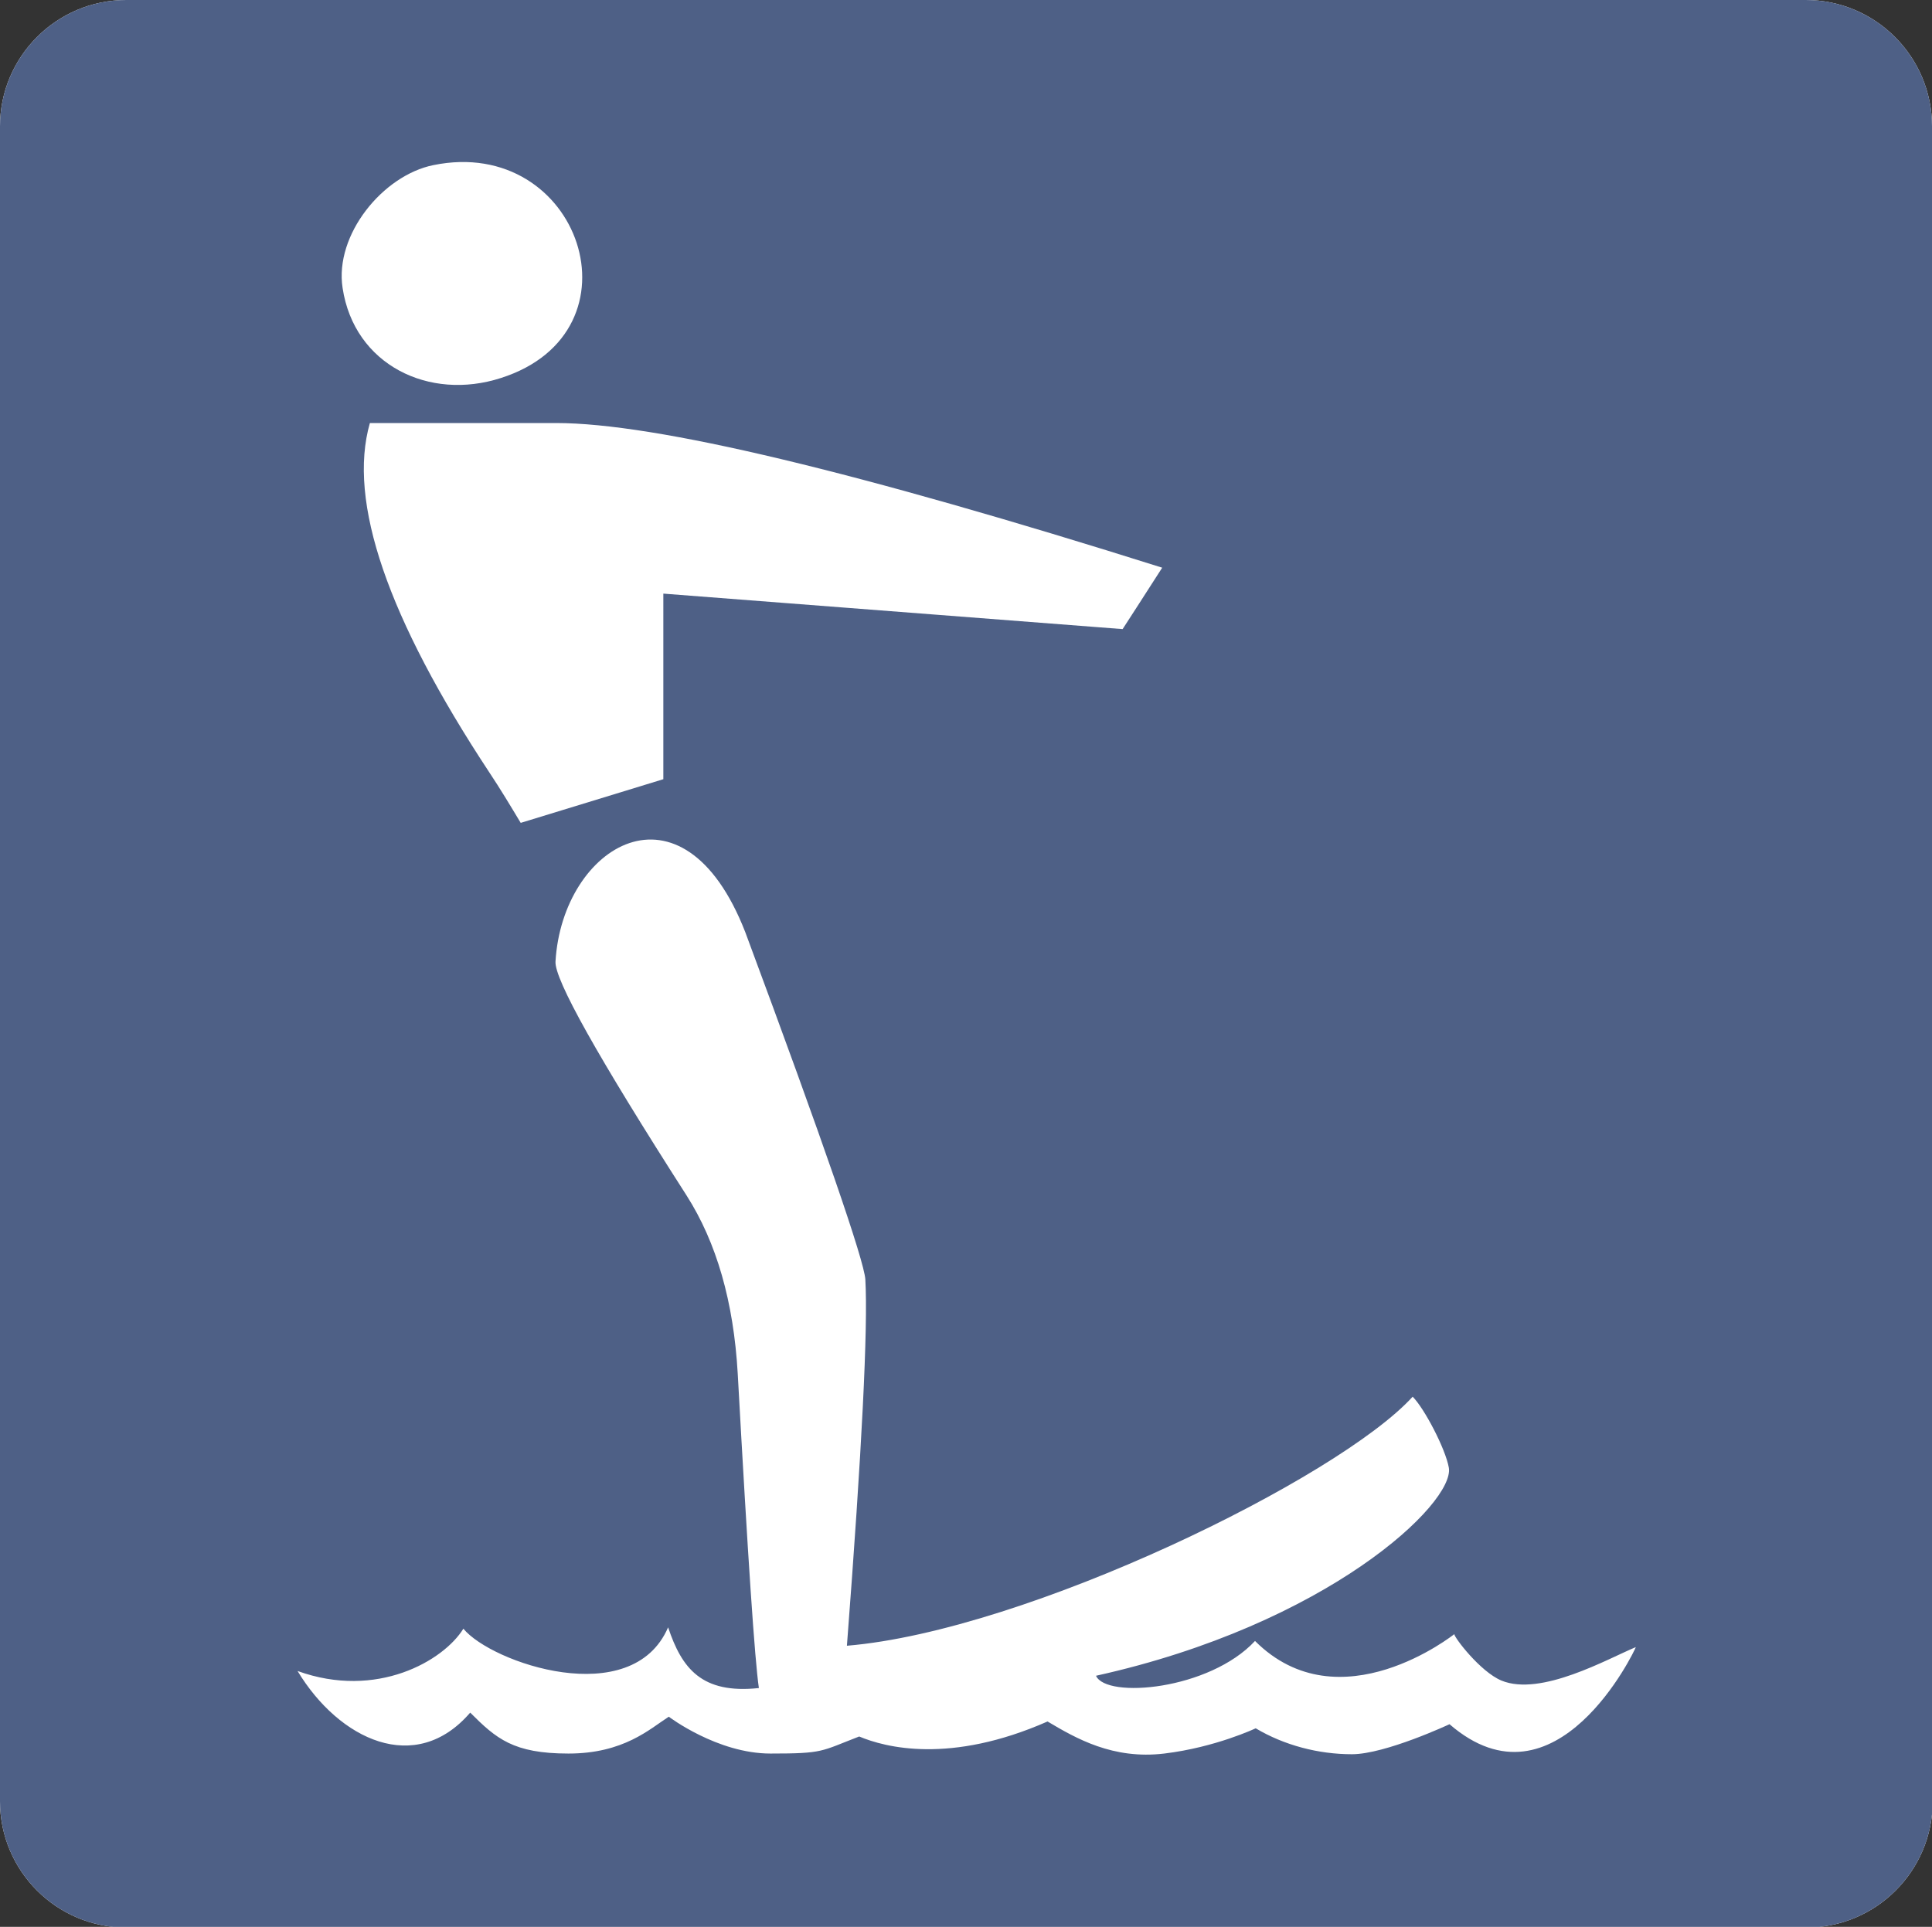 <?xml version="1.0" encoding="utf-8"?>
<!-- Generator: Adobe Illustrator 22.1.0, SVG Export Plug-In . SVG Version: 6.00 Build 0)  -->
<svg version="1.1" xmlns="http://www.w3.org/2000/svg" xmlns:xlink="http://www.w3.org/1999/xlink" x="0px" y="0px"
	 viewBox="0 0 283.1 282.4" style="enable-background:new 0 0 283.1 282.4;" xml:space="preserve">
<rect x="0" y="0" width="283.1" height="282.4" fill="#333333" stroke="none"/>
<style type="text/css">
	.st0{fill:#FFFFFF;}
	.st1{fill:#4E6086;}
	.st2{fill-rule:evenodd;clip-rule:evenodd;fill:#FFFFFF;}
</style>
<g id="Z_Base_layer_130mm">
	<g>
		<path class="st0" d="M283.1,18.5c0-10.2-8.3-18.5-18.5-18.5H18.5C8.3,0,0,8.3,0,18.5V264c0,10.2,8.3,18.5,18.5,18.5h246.2
			c10.2,0,18.5-8.3,18.5-18.5V18.5z"/>
		<path class="st1" d="M283.1,18.5c0-10.2-8.3-18.5-18.5-18.5H18.5C8.3,0,0,8.3,0,18.5V264c0,10.2,8.3,18.5,18.5,18.5h246.2
			c10.2,0,18.5-8.3,18.5-18.5V18.5z"/>
	</g>
</g>
<g id="water_skiing">
	<g>
		<g>
			<path class="st2" d="M43.6,244.9c6.1,10.1,17.3,15.4,25.3,6.1c3.8,3.8,6.3,6,14.4,6c8.1,0,11.9-3.6,14.7-5.4
				c0,0,7.1,5.4,14.9,5.4c7.8,0,7.3-0.3,13-2.5c3.8,1.6,13.3,4.1,27.6-2.2c4.2,2.5,9.6,5.6,17.1,4.7c7.5-0.9,13.4-3.7,13.4-3.7
				c4.2,2.5,9.2,3.8,14.1,3.8c4.9,0,14.3-4.4,14.3-4.4c15.6,13.5,27.2-10.9,27.3-11.3c-4.1,1.7-13.9,7.3-19.7,4.9
				c-3.1-1.3-6.9-6.3-6.9-6.8c0,0-16.8,13.4-29.2,1c-6.7,7.2-21.8,8.5-23.3,5.1c33.9-7.5,52.6-25.3,51.7-30.5
				c-0.5-2.8-3.6-8.7-5.3-10.4c-10.8,11.9-56.5,34.3-82.9,36.5c2.2-28.7,3.1-46.6,2.7-53.7c-0.2-2.8-6-19.7-17.6-50.9
				C100,113,82.4,124,81.4,140.9c-0.2,2.6,6.2,14,19.2,34.3c4.4,6.9,6.9,15.6,7.5,26.1c1.5,27.2,2.5,42,3.1,46.1
				c-8.4,0.9-11.3-2.9-13.3-8.9c-5.3,12.3-25.9,5.2-30,0.2C65,243.4,55.2,249.1,43.6,244.9 M54.2,62c-3.3,11.5,2.6,28.6,17.5,51.2
				c1.6,2.4,3.1,4.9,4.6,7.4l20.9-6.4V87l67.3,5.2c0,0,3.5-5.4,5.8-9C125.6,69.1,96,62,81.5,62H54.2z M63.5,24.2
				c-7.4,1.5-14.5,10.2-13.3,18c1.7,11.3,12.7,16.6,23.2,13.2C94.7,48.6,85,19.8,63.5,24.2z"/>
		</g>
	</g>
</g>
</svg>
